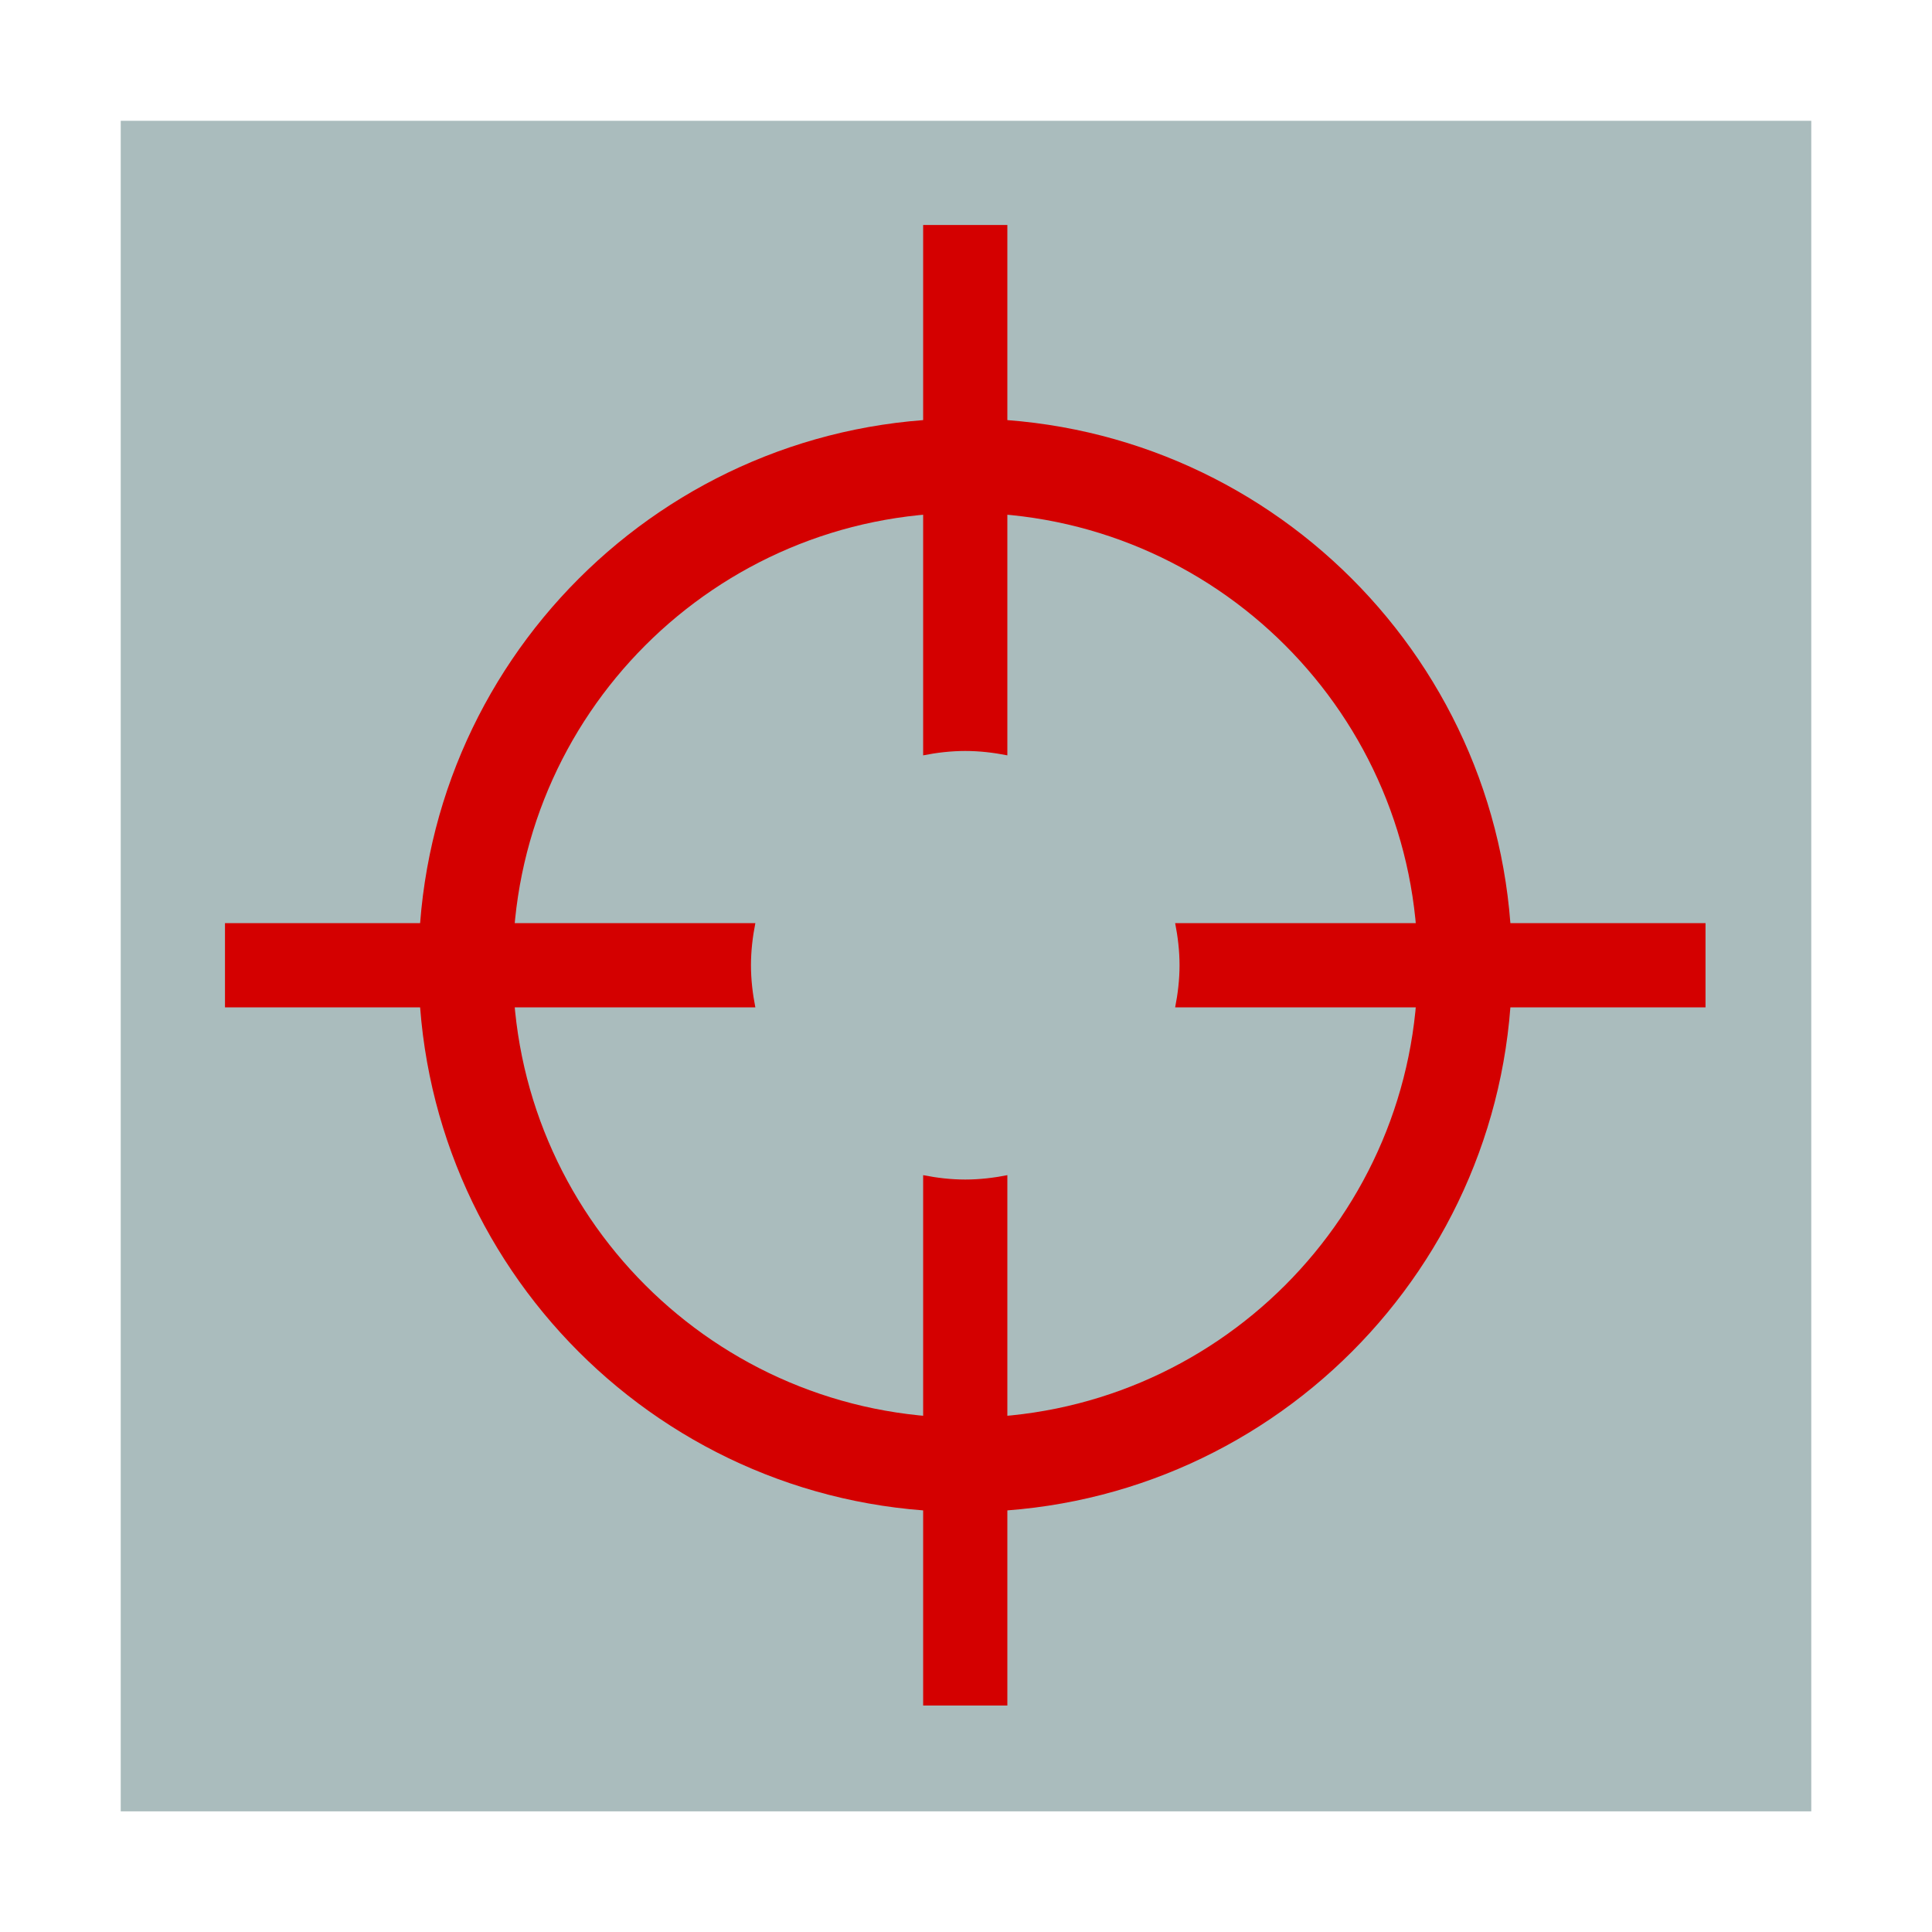 <?xml version="1.0" encoding="UTF-8" standalone="no"?>
<!-- Created with Inkscape (http://www.inkscape.org/) -->

<svg
   xmlns:dc="http://purl.org/dc/elements/1.1/"
   xmlns:cc="http://creativecommons.org/ns#"
   xmlns:rdf="http://www.w3.org/1999/02/22-rdf-syntax-ns#"
   xmlns:svg="http://www.w3.org/2000/svg"
   xmlns="http://www.w3.org/2000/svg"
   xmlns:sodipodi="http://sodipodi.sourceforge.net/DTD/sodipodi-0.dtd"
   xmlns:inkscape="http://www.inkscape.org/namespaces/inkscape"
   width="96"
   height="96"
   id="svg2"
   version="1.1"
   inkscape:version="0.48.5 r10040"
   viewBox="0 0 27.093 27.093"
   sodipodi:docname="sigil.svg">
  <defs
     id="defs4" />
  <sodipodi:namedview
     id="base"
     pagecolor="#ffffff"
     bordercolor="#666666"
     borderopacity="1.0"
     inkscape:pageopacity="0"
     inkscape:pageshadow="2"
     inkscape:zoom="3.8448931"
     inkscape:cx="15.586174"
     inkscape:cy="41.263011"
     inkscape:document-units="px"
     inkscape:current-layer="layer1"
     showgrid="false"
     inkscape:showpageshadow="false"
     borderlayer="true"
     units="px"
     fit-margin-top="0"
     fit-margin-left="0"
     fit-margin-right="0"
     fit-margin-bottom="0"
     showguides="false"
     inkscape:window-width="1680"
     inkscape:window-height="991"
     inkscape:window-x="-2"
     inkscape:window-y="-3"
     inkscape:window-maximized="1">
    <sodipodi:guide
       position="-6.6748425e-06,48"
       orientation="48,0"
       id="guide4120" />
    <sodipodi:guide
       position="-6.6748425e-06,2.2810037e-05"
       orientation="0,48"
       id="guide4122" />
    <sodipodi:guide
       position="48,2.2810037e-05"
       orientation="-48,0"
       id="guide4124" />
    <sodipodi:guide
       position="48,48"
       orientation="0,-48"
       id="guide4126" />
    <sodipodi:guide
       position="4,44"
       orientation="40,0"
       id="guide4138" />
    <sodipodi:guide
       position="4,4"
       orientation="0,40"
       id="guide4140" />
    <sodipodi:guide
       position="44,4"
       orientation="-40,0"
       id="guide4142" />
    <sodipodi:guide
       position="44,44"
       orientation="0,-40"
       id="guide4144" />
    <sodipodi:guide
       position="7,48"
       orientation="40,0"
       id="guide4148" />
    <sodipodi:guide
       position="7,8"
       orientation="0,34"
       id="guide4150" />
    <sodipodi:guide
       position="41,8"
       orientation="-40,0"
       id="guide4152" />
    <sodipodi:guide
       position="41,48"
       orientation="0,-34"
       id="guide4154" />
    <sodipodi:guide
       position="15,33"
       orientation="18,0"
       id="guide4158" />
    <sodipodi:guide
       position="15,15"
       orientation="0,18"
       id="guide4160" />
    <sodipodi:guide
       position="33,15"
       orientation="-18,0"
       id="guide4162" />
    <sodipodi:guide
       position="33,33"
       orientation="0,-18"
       id="guide4164" />
    <sodipodi:guide
       position="2,44"
       orientation="40,0"
       id="guide3279" />
    <sodipodi:guide
       position="2,4"
       orientation="0,44"
       id="guide3281" />
    <sodipodi:guide
       position="46,4"
       orientation="-40,0"
       id="guide3283" />
    <sodipodi:guide
       position="46,44"
       orientation="0,-44"
       id="guide3285" />
  </sodipodi:namedview>
  <g
     inkscape:label="Capa 1"
     inkscape:groupmode="layer"
     id="layer1"
     transform="translate(38.119,-384.298)">
    <rect
       style="color:#000000;fill:#aabcbd;fill-opacity:1;fill-rule:nonzero;stroke:none;stroke-width:0.2;marker:none;visibility:visible;display:inline;overflow:visible;enable-background:accumulate"
       id="rect3005"
       width="23.707"
       height="23.707"
       x="-36.426"
       y="385.992"
       ry="0" />
    <path
       style="color:#000000;fill:#d40000;fill-opacity:1;fill-rule:nonzero;stroke:none;stroke-width:0.2;marker:none;visibility:visible;display:inline;overflow:visible;enable-background:accumulate"
       d="M 48 20.812 C 32.99 20.812 20.812 32.99 20.812 48 C 20.812 63.01 32.99 75.188 48 75.188 C 63.01 75.188 75.188 63.01 75.188 48 C 75.188 32.99 63.01 20.812 48 20.812 z M 48 25.5 C 60.425 25.5 70.5 35.575 70.5 48 C 70.5 60.425 60.425 70.5 48 70.5 C 35.575 70.5 25.5 60.425 25.5 48 C 25.5 35.575 35.575 25.5 48 25.5 z "
       transform="matrix(0.282,0,0,0.282,-38.119,384.298)"
       id="path3773" />
    <path
       style="color:#000000;fill:#d40000;fill-opacity:1;fill-rule:nonzero;stroke:none;stroke-width:0.2;marker:none;visibility:visible;display:inline;overflow:visible;enable-background:accumulate"
       d="M 45.906 11.188 L 45.906 37.562 C 46.582 37.428 47.285 37.344 48 37.344 C 48.715 37.344 49.418 37.428 50.094 37.562 L 50.094 11.188 L 45.906 11.188 z M 45.906 58.438 L 45.906 84.812 L 50.094 84.812 L 50.094 58.438 C 49.418 58.572 48.715 58.656 48 58.656 C 47.285 58.656 46.582 58.572 45.906 58.438 z "
       transform="matrix(0.282,0,0,0.282,-38.119,384.298)"
       id="rect3780" />
    <path
       style="color:#000000;fill:#d40000;fill-opacity:1;fill-rule:nonzero;stroke:none;stroke-width:0.2;marker:none;visibility:visible;display:inline;overflow:visible;enable-background:accumulate"
       d="M 11.188 45.906 L 11.188 50.094 L 37.562 50.094 C 37.428 49.418 37.344 48.715 37.344 48 C 37.344 47.285 37.428 46.582 37.562 45.906 L 11.188 45.906 z M 58.438 45.906 C 58.572 46.582 58.656 47.285 58.656 48 C 58.656 48.715 58.572 49.418 58.438 50.094 L 84.812 50.094 L 84.812 45.906 L 58.438 45.906 z "
       transform="matrix(0.282,0,0,0.282,-38.119,384.298)"
       id="rect3782" />
  </g>
</svg>
